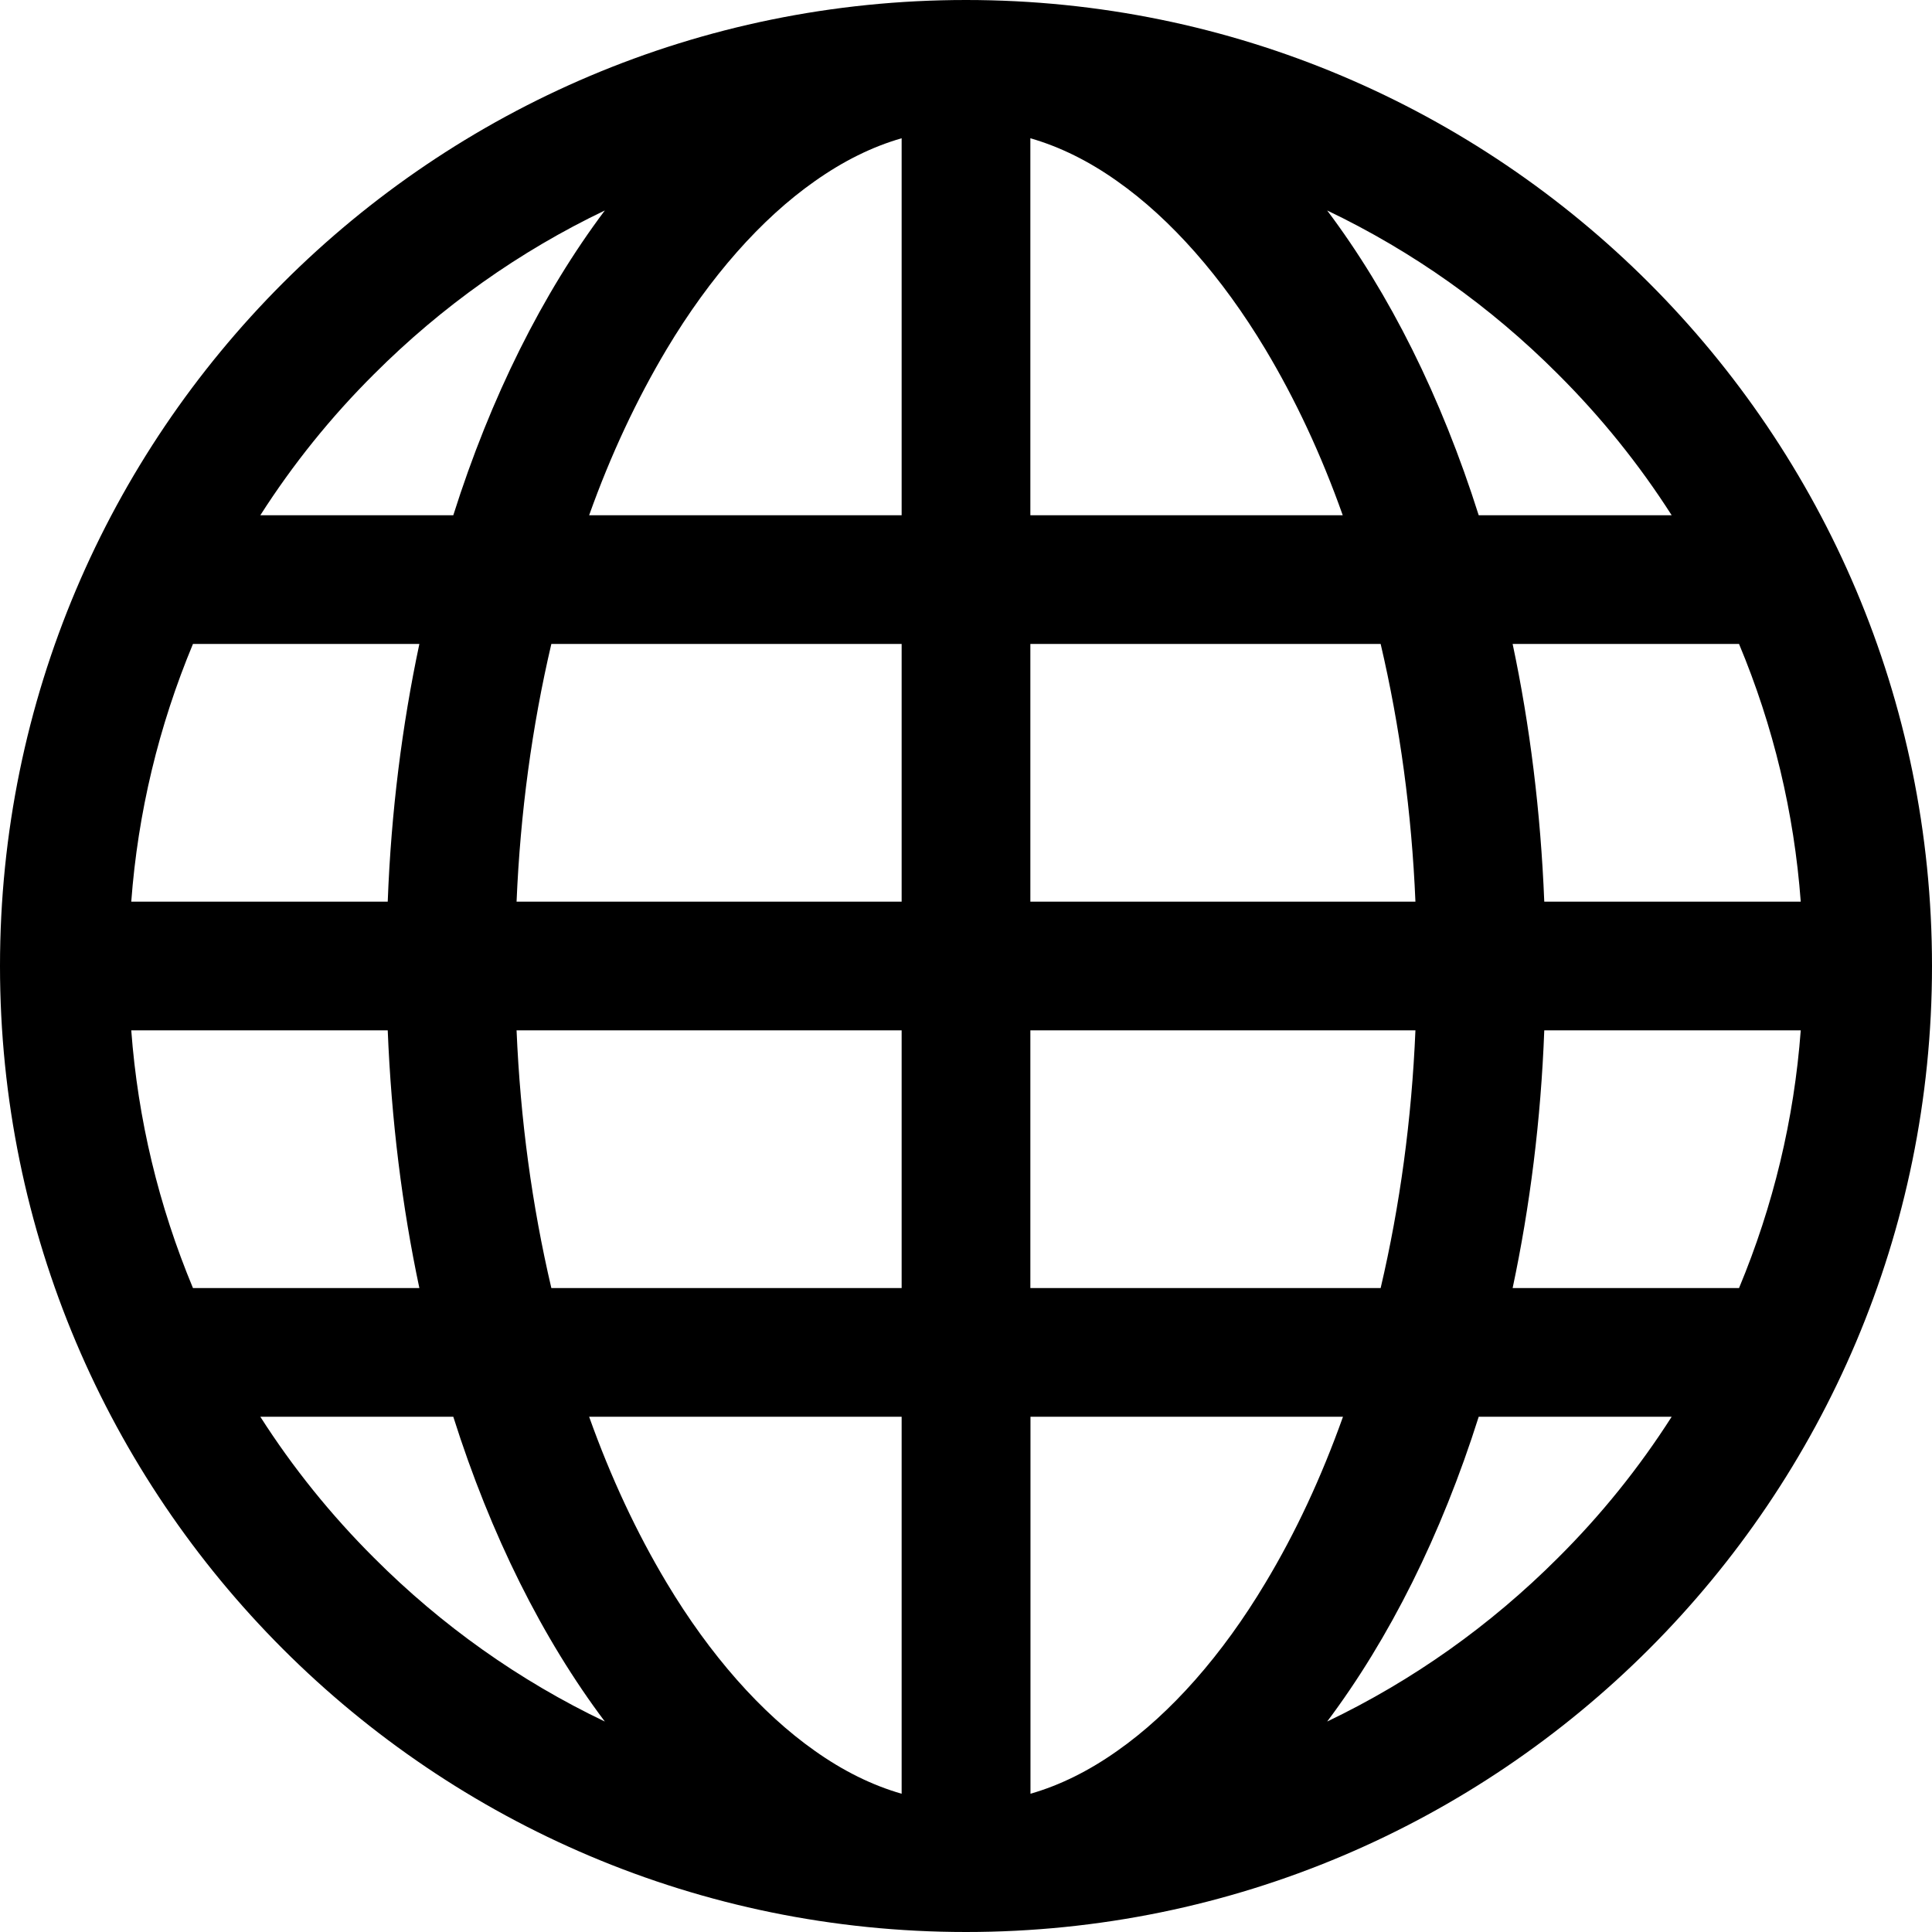 <svg width="16" height="16" viewBox="0 0 16 16" fill="none" xmlns="http://www.w3.org/2000/svg">
<g id="Vector">
<path id="Vector_2" d="M8 0C3.582 0 0 3.582 0 8C0 12.418 3.582 16 8 16C12.418 16 16 12.418 16 8C16 3.582 12.418 0 8 0ZM12.527 10.667C12.67 9.993 12.761 9.277 12.789 8.533H14.913C14.858 9.27 14.686 9.985 14.402 10.667H12.527ZM3.473 5.333C3.33 6.007 3.239 6.723 3.211 7.467H1.087C1.142 6.73 1.314 6.015 1.598 5.333H3.473ZM11.434 5.333C11.594 6.016 11.691 6.731 11.722 7.467H8.533V5.333H11.434ZM8.533 4.267V1.145C8.777 1.215 9.018 1.334 9.253 1.501C9.696 1.813 10.12 2.294 10.479 2.892C10.727 3.306 10.942 3.765 11.12 4.267H8.533ZM5.521 2.892C5.879 2.293 6.304 1.812 6.747 1.501C6.983 1.334 7.223 1.215 7.467 1.145V4.267H4.879C5.058 3.765 5.274 3.306 5.521 2.892ZM7.467 5.333V7.467H4.278C4.309 6.731 4.406 6.016 4.566 5.333H7.467ZM1.598 10.667C1.314 9.985 1.142 9.27 1.087 8.533H3.211C3.241 9.277 3.33 9.993 3.473 10.667H1.598ZM4.278 8.533H7.467V10.667H4.566C4.406 9.984 4.309 9.269 4.278 8.533ZM7.467 11.733V14.855C7.223 14.785 6.982 14.666 6.747 14.499C6.304 14.187 5.879 13.706 5.521 13.108C5.273 12.694 5.058 12.235 4.879 11.733H7.467ZM10.48 13.108C10.122 13.707 9.697 14.188 9.254 14.499C9.018 14.666 8.778 14.785 8.534 14.855V11.733H11.122C10.943 12.235 10.729 12.694 10.48 13.108ZM8.533 10.667V8.533H11.722C11.691 9.269 11.594 9.984 11.434 10.667H8.533ZM12.789 7.467C12.759 6.723 12.67 6.007 12.527 5.333H14.402C14.687 6.015 14.858 6.73 14.913 7.467H12.789ZM13.844 4.267H12.246C11.936 3.287 11.507 2.429 10.991 1.743C11.7 2.082 12.342 2.537 12.902 3.098C13.261 3.456 13.575 3.846 13.844 4.267ZM3.098 3.098C3.659 2.537 4.301 2.082 5.009 1.743C4.494 2.429 4.064 3.287 3.754 4.267H2.156C2.425 3.846 2.739 3.455 3.098 3.098ZM2.156 11.733H3.754C4.064 12.713 4.493 13.571 5.009 14.257C4.3 13.918 3.658 13.463 3.098 12.902C2.739 12.544 2.425 12.154 2.156 11.733ZM12.902 12.902C12.341 13.463 11.699 13.918 10.991 14.257C11.506 13.571 11.936 12.713 12.246 11.733H13.844C13.575 12.154 13.261 12.545 12.902 12.902Z" fill="currentColor"/>
</g>
</svg>
